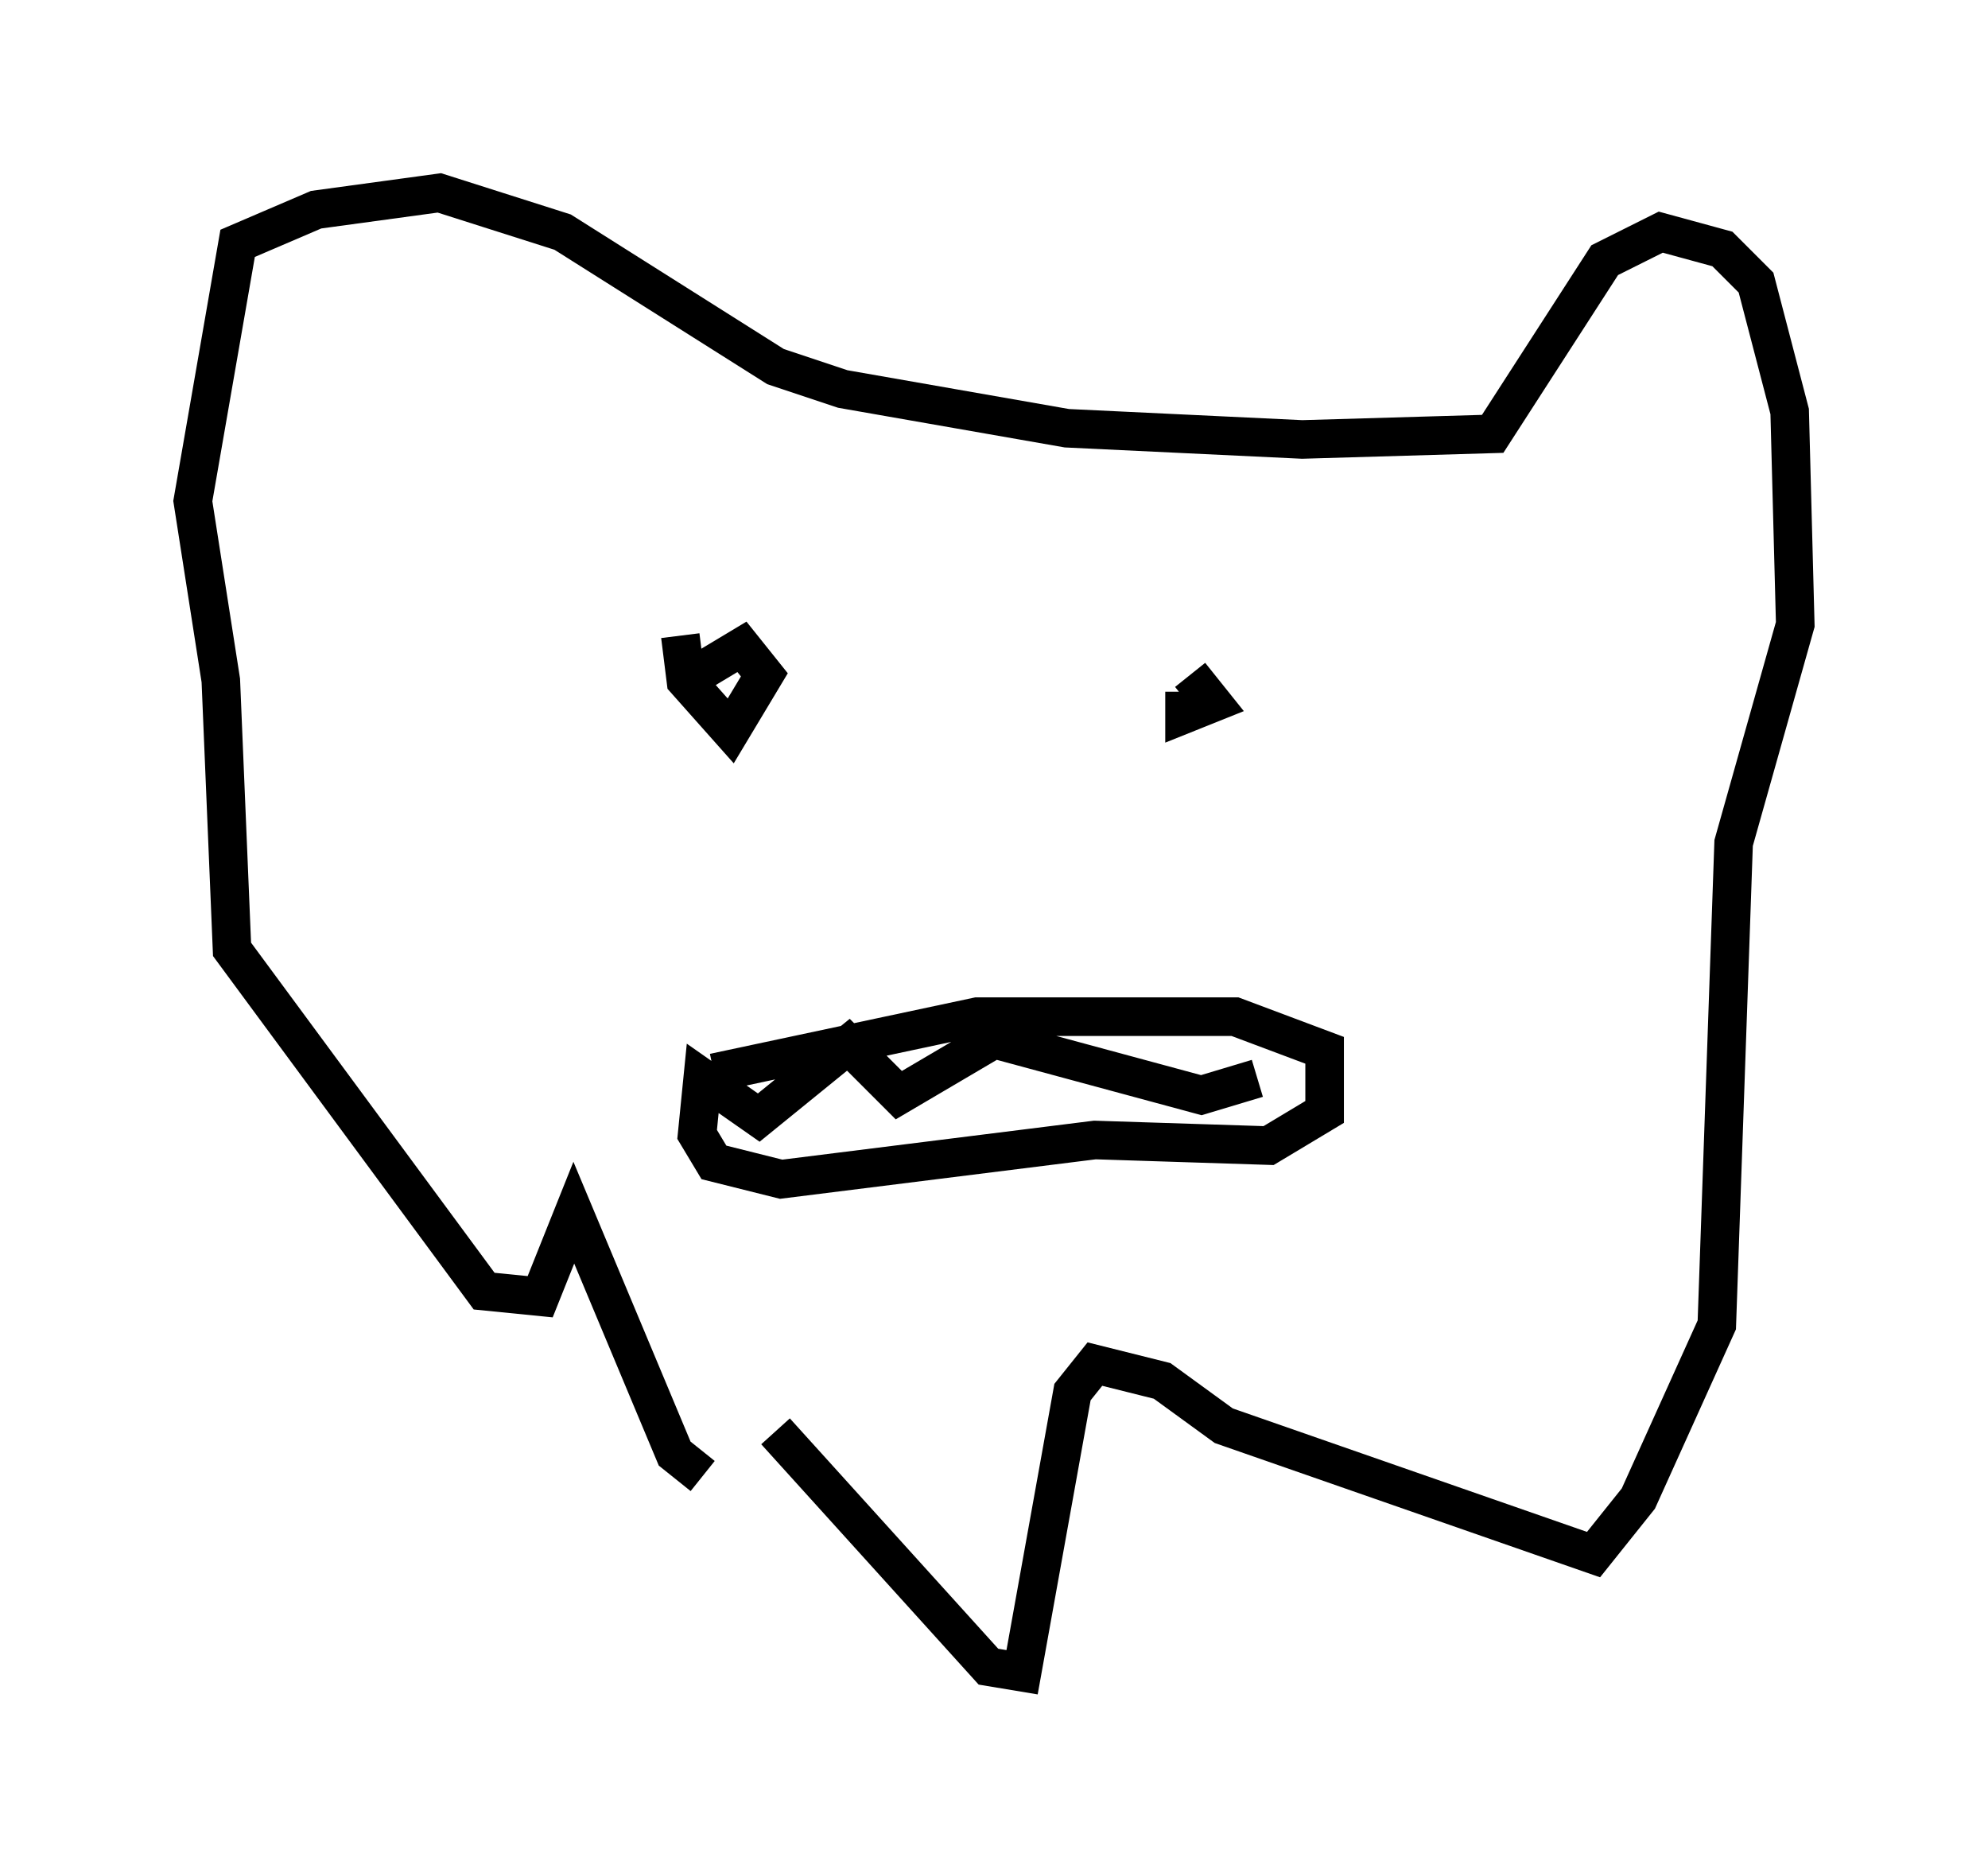 <?xml version="1.0" encoding="utf-8" ?>
<svg baseProfile="full" height="48.346" version="1.1" width="51.542" xmlns="http://www.w3.org/2000/svg" xmlns:ev="http://www.w3.org/2001/xml-events" xmlns:xlink="http://www.w3.org/1999/xlink"><defs /><rect fill="white" height="48.346" width="51.542" x="0" y="0" /><path d="M18.944, 37.827 m-0.726, 0.436 l-0.726, -0.581 -2.615, -6.246 l-0.872, 2.179 -1.453, -0.145 l-6.536, -8.86 -0.291, -6.972 l-0.726, -4.648 1.162, -6.682 l2.034, -0.872 3.196, -0.436 l3.196, 1.017 5.52, 3.486 l1.743, 0.581 5.81, 1.017 l6.101, 0.291 4.939, -0.145 l2.905, -4.503 1.453, -0.726 l1.598, 0.436 0.872, 0.872 l0.872, 3.341 0.145, 5.52 l-1.598, 5.665 -0.436, 12.492 l-2.034, 4.503 -1.162, 1.453 l-9.587, -3.341 -1.598, -1.162 l-1.743, -0.436 -0.581, 0.726 l-1.307, 7.263 -0.872, -0.145 l-5.52, -6.101 m-2.324, -19.464 l1.453, -0.872 0.581, 0.726 l-0.872, 1.453 -1.162, -1.307 l-0.145, -1.162 m13.218, 1.017 l0.581, 0.726 -0.726, 0.291 l0.0, -0.581 m-12.201, 9.877 l6.827, -1.453 6.682, 0.0 l2.324, 0.872 0.0, 1.598 l-1.453, 0.872 -4.503, -0.145 l-8.134, 1.017 -1.743, -0.436 l-0.436, -0.726 0.145, -1.453 l1.453, 1.017 2.324, -1.888 l1.307, 1.307 2.469, -1.453 l5.374, 1.453 1.453, -0.436 " fill="none" stroke="black" stroke-width="1" /></svg>